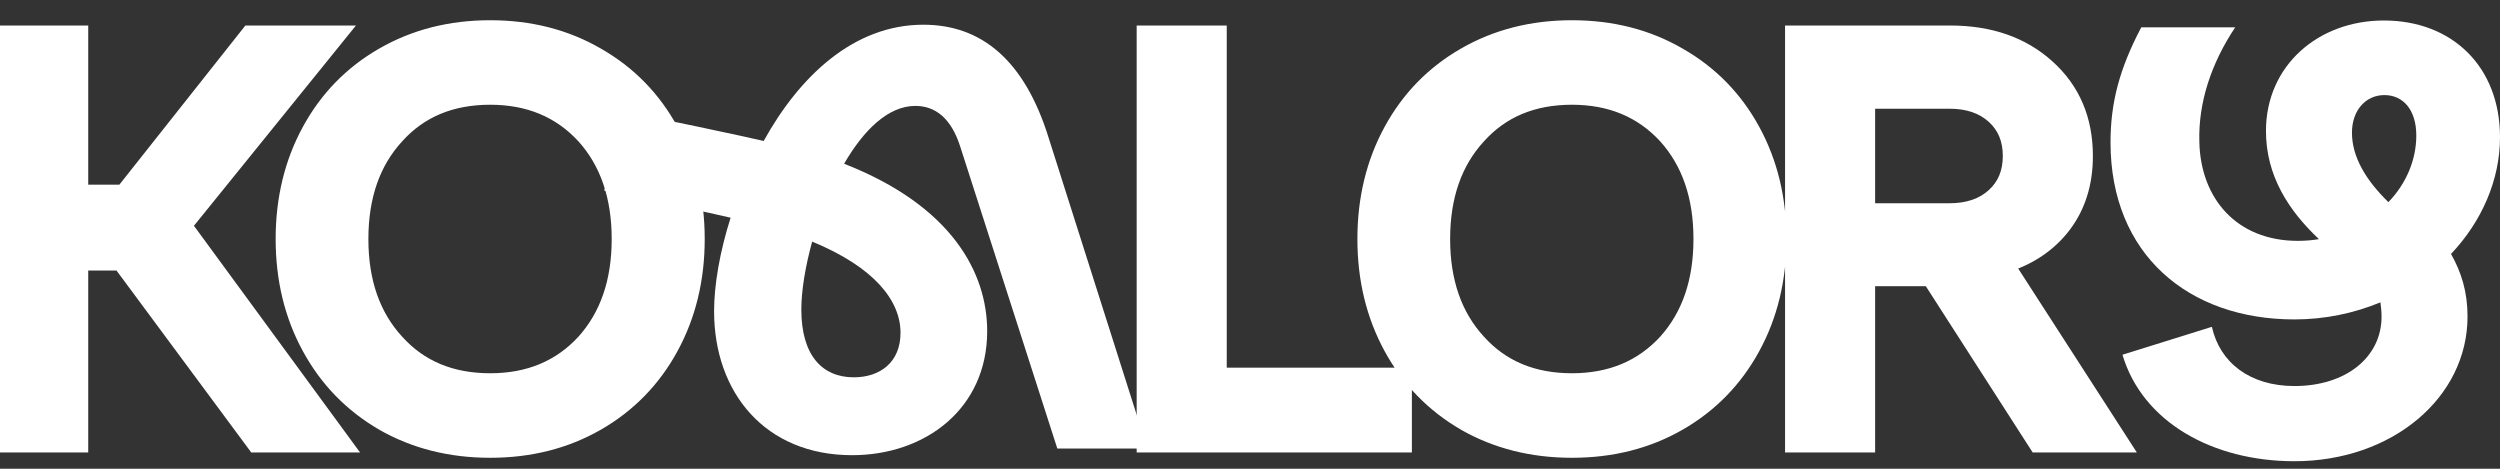 <svg width="96" height="18" viewBox="0 0 96 18" fill="none" xmlns="http://www.w3.org/2000/svg">
<rect x="0" y="0" width="96" height="18" fill="#333333" stroke="none"/>
<g clip-path="url(#clip0_2133_37)">
<path d="M4.663 10.013H3.013V17H0.304V1.355H3.013V7.467H4.765L9.603 1.355H12.882L6.975 8.658L13.086 17H9.837L4.663 10.013ZM11.958 13.303C11.293 12.081 10.96 10.706 10.96 9.178C10.96 7.65 11.293 6.275 11.958 5.053C12.623 3.83 13.554 2.876 14.749 2.191C15.95 1.498 17.309 1.152 18.823 1.152C20.337 1.152 21.692 1.498 22.887 2.191C24.089 2.876 25.022 3.83 25.688 5.053C26.353 6.275 26.686 7.65 26.686 9.178C26.686 10.706 26.353 12.081 25.688 13.303C25.022 14.525 24.089 15.482 22.887 16.175C21.692 16.861 20.337 17.204 18.823 17.204C17.309 17.204 15.95 16.861 14.749 16.175C13.554 15.482 12.623 14.525 11.958 13.303ZM22.489 13.181C23.406 12.162 23.864 10.828 23.864 9.178C23.864 7.528 23.406 6.193 22.489 5.175C21.552 4.156 20.33 3.647 18.823 3.647C17.302 3.647 16.083 4.156 15.166 5.175C14.236 6.187 13.771 7.521 13.771 9.178C13.771 10.835 14.236 12.169 15.166 13.181C16.083 14.199 17.302 14.708 18.823 14.708C20.33 14.708 21.552 14.199 22.489 13.181ZM53.841 17H44.023V1.355H46.732V14.494H53.841V17ZM53.498 13.303C52.832 12.081 52.499 10.706 52.499 9.178C52.499 7.65 52.832 6.275 53.498 5.053C54.163 3.83 55.093 2.876 56.288 2.191C57.49 1.498 58.848 1.152 60.362 1.152C61.877 1.152 63.231 1.498 64.426 2.191C65.628 2.876 66.562 3.83 67.227 5.053C67.893 6.275 68.225 7.65 68.225 9.178C68.225 10.706 67.893 12.081 67.227 13.303C66.562 14.525 65.628 15.482 64.426 16.175C63.231 16.861 61.877 17.204 60.362 17.204C58.848 17.204 57.49 16.861 56.288 16.175C55.093 15.482 54.163 14.525 53.498 13.303ZM64.029 13.181C64.946 12.162 65.404 10.828 65.404 9.178C65.404 7.528 64.946 6.193 64.029 5.175C63.092 4.156 61.87 3.647 60.362 3.647C58.841 3.647 57.623 4.156 56.706 5.175C55.776 6.187 55.31 7.521 55.31 9.178C55.31 10.835 55.776 12.169 56.706 13.181C57.623 14.199 58.841 14.708 60.362 14.708C61.87 14.708 63.092 14.199 64.029 13.181ZM71.63 17H68.921V1.355H74.889C76.397 1.355 77.622 1.783 78.566 2.639C79.516 3.494 79.992 4.611 79.992 5.99C79.992 7.022 79.717 7.898 79.167 8.618C78.617 9.33 77.87 9.83 76.926 10.115L81.367 17H78.26L74.156 10.614H71.63V17ZM74.859 3.8H71.63V8.18H74.859C75.592 8.18 76.179 7.979 76.621 7.579C77.062 7.178 77.283 6.648 77.283 5.99C77.283 5.331 77.062 4.801 76.621 4.401C76.179 4 75.592 3.8 74.859 3.8Z" fill="white"/>
<path d="M4.663 10.013L4.964 9.79L4.852 9.638H4.663V10.013ZM3.013 10.013V9.638H2.638V10.013H3.013ZM3.013 17V17.375H3.388V17H3.013ZM0.304 17H-0.071V17.375H0.304V17ZM0.304 1.355V0.98H-0.071V1.355H0.304ZM3.013 1.355H3.388V0.98H3.013V1.355ZM3.013 7.467H2.638V7.842H3.013V7.467ZM4.765 7.467V7.842H4.946L5.059 7.699L4.765 7.467ZM9.603 1.355V0.98H9.421L9.309 1.123L9.603 1.355ZM12.882 1.355L13.174 1.591L13.668 0.98H12.882V1.355ZM6.975 8.658L6.683 8.422L6.502 8.647L6.672 8.88L6.975 8.658ZM13.086 17V17.375H13.826L13.389 16.778L13.086 17ZM9.837 17L9.536 17.223L9.648 17.375H9.837V17ZM4.663 10.013V9.638H3.013V10.013V10.388H4.663V10.013ZM3.013 10.013H2.638V17H3.013H3.388V10.013H3.013ZM3.013 17V16.625H0.304V17V17.375H3.013V17ZM0.304 17H0.679V1.355H0.304H-0.071V17H0.304ZM0.304 1.355V1.73H3.013V1.355V0.98H0.304V1.355ZM3.013 1.355H2.638V7.467H3.013H3.388V1.355H3.013ZM3.013 7.467V7.842H4.765V7.467V7.092H3.013V7.467ZM4.765 7.467L5.059 7.699L9.897 1.588L9.603 1.355L9.309 1.123L4.471 7.234L4.765 7.467ZM9.603 1.355V1.73H12.882V1.355V0.98H9.603V1.355ZM12.882 1.355L12.591 1.12L6.683 8.422L6.975 8.658L7.266 8.894L13.174 1.591L12.882 1.355ZM6.975 8.658L6.672 8.88L12.784 17.222L13.086 17L13.389 16.778L7.277 8.437L6.975 8.658ZM13.086 17V16.625H9.837V17V17.375H13.086V17ZM9.837 17L10.138 16.777L4.964 9.79L4.663 10.013L4.361 10.236L9.536 17.223L9.837 17ZM14.749 2.191L14.935 2.516L14.936 2.516L14.749 2.191ZM22.887 2.191L22.699 2.515L22.701 2.516L22.887 2.191ZM22.887 16.175L23.073 16.5L23.074 16.5L22.887 16.175ZM14.749 16.175L14.561 16.5L14.563 16.501L14.749 16.175ZM22.489 13.181L22.765 13.434L22.768 13.431L22.489 13.181ZM22.489 5.175L22.768 4.924L22.765 4.921L22.489 5.175ZM15.166 5.175L15.442 5.429L15.445 5.426L15.166 5.175ZM15.166 13.181L15.445 12.93L15.442 12.927L15.166 13.181ZM11.958 13.303L12.287 13.123C11.655 11.961 11.335 10.649 11.335 9.178H10.96H10.585C10.585 10.762 10.93 12.2 11.629 13.482L11.958 13.303ZM10.96 9.178H11.335C11.335 7.706 11.655 6.394 12.287 5.232L11.958 5.053L11.629 4.873C10.93 6.156 10.585 7.594 10.585 9.178H10.96ZM11.958 5.053L12.287 5.232C12.92 4.07 13.801 3.167 14.935 2.516L14.749 2.191L14.562 1.865C13.306 2.586 12.327 3.591 11.629 4.873L11.958 5.053ZM14.749 2.191L14.936 2.516C16.076 1.859 17.368 1.527 18.823 1.527V1.152V0.777C17.249 0.777 15.825 1.137 14.561 1.866L14.749 2.191ZM18.823 1.152V1.527C20.277 1.527 21.566 1.859 22.699 2.515L22.887 2.191L23.075 1.866C21.817 1.137 20.396 0.777 18.823 0.777V1.152ZM22.887 2.191L22.701 2.516C23.842 3.167 24.726 4.071 25.358 5.232L25.688 5.053L26.017 4.873C25.319 3.59 24.335 2.585 23.073 1.865L22.887 2.191ZM25.688 5.053L25.358 5.232C25.991 6.394 26.311 7.706 26.311 9.178H26.686H27.061C27.061 7.594 26.715 6.156 26.017 4.873L25.688 5.053ZM26.686 9.178H26.311C26.311 10.649 25.991 11.961 25.358 13.123L25.688 13.303L26.017 13.482C26.715 12.2 27.061 10.762 27.061 9.178H26.686ZM25.688 13.303L25.358 13.123C24.726 14.285 23.841 15.192 22.7 15.85L22.887 16.175L23.074 16.5C24.336 15.773 25.319 14.765 26.017 13.482L25.688 13.303ZM22.887 16.175L22.7 15.85C21.567 16.5 20.278 16.829 18.823 16.829V17.204V17.579C20.396 17.579 21.816 17.222 23.073 16.5L22.887 16.175ZM18.823 17.204V16.829C17.367 16.829 16.075 16.5 14.934 15.849L14.749 16.175L14.563 16.501C15.826 17.222 17.25 17.579 18.823 17.579V17.204ZM14.749 16.175L14.937 15.851C13.802 15.193 12.92 14.286 12.287 13.123L11.958 13.303L11.629 13.482C12.327 14.764 13.306 15.772 14.561 16.499L14.749 16.175ZM22.489 13.181L22.768 13.431C23.759 12.331 24.239 10.9 24.239 9.178H23.864H23.489C23.489 10.755 23.053 11.993 22.211 12.93L22.489 13.181ZM23.864 9.178H24.239C24.239 7.455 23.759 6.025 22.768 4.924L22.489 5.175L22.211 5.426C23.053 6.362 23.489 7.6 23.489 9.178H23.864ZM22.489 5.175L22.765 4.921C21.751 3.818 20.425 3.272 18.823 3.272V3.647V4.022C20.236 4.022 21.354 4.495 22.213 5.429L22.489 5.175ZM18.823 3.647V3.272C17.209 3.272 15.884 3.817 14.887 4.924L15.166 5.175L15.445 5.426C16.282 4.495 17.395 4.022 18.823 4.022V3.647ZM15.166 5.175L14.89 4.921C13.884 6.016 13.396 7.447 13.396 9.178H13.771H14.146C14.146 7.595 14.588 6.358 15.442 5.429L15.166 5.175ZM13.771 9.178H13.396C13.396 10.908 13.884 12.34 14.89 13.434L15.166 13.181L15.442 12.927C14.588 11.998 14.146 10.761 14.146 9.178H13.771ZM15.166 13.181L14.887 13.431C15.884 14.538 17.209 15.083 18.823 15.083V14.708V14.333C17.395 14.333 16.282 13.86 15.445 12.93L15.166 13.181ZM18.823 14.708V15.083C20.425 15.083 21.751 14.537 22.765 13.434L22.489 13.181L22.213 12.927C21.354 13.861 20.236 14.333 18.823 14.333V14.708ZM53.841 17V17.375H54.216V17H53.841ZM44.023 17H43.648V17.375H44.023V17ZM44.023 1.355V0.98H43.648V1.355H44.023ZM46.732 1.355H47.107V0.98H46.732V1.355ZM46.732 14.494H46.357V14.869H46.732V14.494ZM53.841 14.494H54.216V14.119H53.841V14.494ZM53.841 17V16.625H44.023V17V17.375H53.841V17ZM44.023 17H44.398V1.355H44.023H43.648V17H44.023ZM44.023 1.355V1.73H46.732V1.355V0.98H44.023V1.355ZM46.732 1.355H46.357V14.494H46.732H47.107V1.355H46.732ZM46.732 14.494V14.869H53.841V14.494V14.119H46.732V14.494ZM53.841 14.494H53.466V17H53.841H54.216V14.494H53.841ZM56.288 2.191L56.475 2.516L56.475 2.516L56.288 2.191ZM64.426 2.191L64.238 2.515L64.24 2.516L64.426 2.191ZM64.426 16.175L64.613 16.5L64.614 16.5L64.426 16.175ZM56.288 16.175L56.1 16.5L56.102 16.501L56.288 16.175ZM64.029 13.181L64.305 13.434L64.308 13.431L64.029 13.181ZM64.029 5.175L64.308 4.924L64.305 4.921L64.029 5.175ZM56.706 5.175L56.982 5.429L56.985 5.426L56.706 5.175ZM56.706 13.181L56.985 12.93L56.982 12.927L56.706 13.181ZM53.498 13.303L53.827 13.123C53.194 11.961 52.874 10.649 52.874 9.178H52.499H52.124C52.124 10.762 52.47 12.2 53.168 13.482L53.498 13.303ZM52.499 9.178H52.874C52.874 7.706 53.194 6.394 53.827 5.232L53.498 5.053L53.168 4.873C52.47 6.156 52.124 7.594 52.124 9.178H52.499ZM53.498 5.053L53.827 5.232C54.459 4.07 55.341 3.167 56.475 2.516L56.288 2.191L56.102 1.865C54.846 2.586 53.866 3.591 53.168 4.873L53.498 5.053ZM56.288 2.191L56.475 2.516C57.615 1.859 58.908 1.527 60.362 1.527V1.152V0.777C58.789 0.777 57.365 1.137 56.101 1.866L56.288 2.191ZM60.362 1.152V1.527C61.817 1.527 63.106 1.859 64.238 2.515L64.426 2.191L64.614 1.866C63.357 1.137 61.936 0.777 60.362 0.777V1.152ZM64.426 2.191L64.24 2.516C65.382 3.167 66.266 4.071 66.898 5.232L67.227 5.053L67.557 4.873C66.858 3.59 65.875 2.585 64.612 1.865L64.426 2.191ZM67.227 5.053L66.898 5.232C67.531 6.394 67.85 7.706 67.85 9.178H68.225H68.6C68.6 7.594 68.255 6.156 67.557 4.873L67.227 5.053ZM68.225 9.178H67.85C67.85 10.649 67.531 11.961 66.898 13.123L67.227 13.303L67.557 13.482C68.255 12.2 68.6 10.762 68.6 9.178H68.225ZM67.227 13.303L66.898 13.123C66.265 14.285 65.381 15.192 64.239 15.85L64.426 16.175L64.614 16.5C65.876 15.773 66.858 14.765 67.557 13.482L67.227 13.303ZM64.426 16.175L64.24 15.85C63.107 16.5 61.818 16.829 60.362 16.829V17.204V17.579C61.935 17.579 63.356 17.222 64.613 16.5L64.426 16.175ZM60.362 17.204V16.829C58.907 16.829 57.614 16.5 56.474 15.849L56.288 16.175L56.102 16.501C57.366 17.222 58.789 17.579 60.362 17.579V17.204ZM56.288 16.175L56.476 15.851C55.341 15.193 54.46 14.286 53.827 13.123L53.498 13.303L53.168 13.482C53.866 14.764 54.845 15.772 56.1 16.499L56.288 16.175ZM64.029 13.181L64.308 13.431C65.299 12.331 65.779 10.9 65.779 9.178H65.404H65.029C65.029 10.755 64.593 11.993 63.75 12.93L64.029 13.181ZM65.404 9.178H65.779C65.779 7.455 65.299 6.025 64.308 4.924L64.029 5.175L63.75 5.426C64.593 6.362 65.029 7.6 65.029 9.178H65.404ZM64.029 5.175L64.305 4.921C63.29 3.818 61.964 3.272 60.362 3.272V3.647V4.022C61.775 4.022 62.894 4.495 63.753 5.429L64.029 5.175ZM60.362 3.647V3.272C58.748 3.272 57.423 3.817 56.427 4.924L56.706 5.175L56.985 5.426C57.822 4.495 58.935 4.022 60.362 4.022V3.647ZM56.706 5.175L56.43 4.921C55.423 6.016 54.935 7.447 54.935 9.178H55.31H55.685C55.685 7.595 56.128 6.358 56.982 5.429L56.706 5.175ZM55.31 9.178H54.935C54.935 10.908 55.423 12.34 56.43 13.434L56.706 13.181L56.982 12.927C56.128 11.998 55.685 10.761 55.685 9.178H55.31ZM56.706 13.181L56.427 13.431C57.423 14.538 58.748 15.083 60.362 15.083V14.708V14.333C58.935 14.333 57.822 13.86 56.985 12.93L56.706 13.181ZM60.362 14.708V15.083C61.964 15.083 63.29 14.537 64.305 13.434L64.029 13.181L63.753 12.927C62.894 13.861 61.775 14.333 60.362 14.333V14.708ZM71.63 17V17.375H72.005V17H71.63ZM68.921 17H68.546V17.375H68.921V17ZM68.921 1.355V0.98H68.546V1.355H68.921ZM78.566 2.639L78.314 2.917L78.315 2.917L78.566 2.639ZM79.167 8.618L79.464 8.847L79.465 8.845L79.167 8.618ZM76.926 10.115L76.818 9.756L76.341 9.9L76.611 10.318L76.926 10.115ZM81.367 17V17.375H82.055L81.682 16.797L81.367 17ZM78.26 17L77.945 17.203L78.056 17.375H78.26V17ZM74.156 10.614L74.471 10.411L74.361 10.239H74.156V10.614ZM71.63 10.614V10.239H71.255V10.614H71.63ZM71.63 3.8V3.425H71.255V3.8H71.63ZM71.63 8.18H71.255V8.555H71.63V8.18ZM71.63 17V16.625H68.921V17V17.375H71.63V17ZM68.921 17H69.296V1.355H68.921H68.546V17H68.921ZM68.921 1.355V1.73H74.889V1.355V0.98H68.921V1.355ZM74.889 1.355V1.73C76.321 1.73 77.451 2.135 78.314 2.917L78.566 2.639L78.818 2.361C77.793 1.432 76.472 0.98 74.889 0.98V1.355ZM78.566 2.639L78.315 2.917C79.18 3.696 79.617 4.708 79.617 5.99H79.992H80.367C80.367 4.514 79.853 3.293 78.817 2.36L78.566 2.639ZM79.992 5.99H79.617C79.617 6.952 79.362 7.744 78.869 8.39L79.167 8.618L79.465 8.845C80.072 8.051 80.367 7.092 80.367 5.99H79.992ZM79.167 8.618L78.87 8.388C78.372 9.034 77.694 9.491 76.818 9.756L76.926 10.115L77.035 10.474C78.046 10.168 78.862 9.627 79.464 8.847L79.167 8.618ZM76.926 10.115L76.611 10.318L81.052 17.203L81.367 17L81.682 16.797L77.241 9.912L76.926 10.115ZM81.367 17V16.625H78.26V17V17.375H81.367V17ZM78.26 17L78.576 16.797L74.471 10.411L74.156 10.614L73.84 10.817L77.945 17.203L78.26 17ZM74.156 10.614V10.239H71.63V10.614V10.989H74.156V10.614ZM71.63 10.614H71.255V17H71.63H72.005V10.614H71.63ZM74.859 3.8V3.425H71.63V3.8V4.175H74.859V3.8ZM71.63 3.8H71.255V8.18H71.63H72.005V3.8H71.63ZM71.63 8.18V8.555H74.859V8.18V7.805H71.63V8.18ZM74.859 8.18V8.555C75.663 8.555 76.347 8.333 76.873 7.856L76.621 7.579L76.368 7.301C76.011 7.625 75.521 7.805 74.859 7.805V8.18ZM76.621 7.579L76.873 7.856C77.401 7.377 77.658 6.742 77.658 5.99H77.283H76.908C76.908 6.555 76.723 6.979 76.368 7.301L76.621 7.579ZM77.283 5.99H77.658C77.658 5.238 77.401 4.603 76.873 4.123L76.621 4.401L76.368 4.678C76.723 5 76.908 5.424 76.908 5.99H77.283ZM76.621 4.401L76.873 4.123C76.347 3.646 75.663 3.425 74.859 3.425V3.8V4.175C75.521 4.175 76.011 4.354 76.368 4.678L76.621 4.401Z" fill="white"/>
<path d="M40.601 17.223L36.879 5.648C36.529 4.537 35.916 4.067 35.149 4.067C34.098 4.067 33.157 5.007 32.413 6.288C36.572 7.912 37.908 10.496 37.908 12.717C37.908 15.685 35.543 17.479 32.719 17.479C29.391 17.479 27.421 15.087 27.421 11.948C27.421 10.944 27.64 9.663 28.056 8.36C27.64 8.253 23.66 7.402 23.2 7.317L24.12 4.327C24.711 4.412 28.8 5.285 29.326 5.413C30.683 2.957 32.763 0.949 35.456 0.949C37.711 0.949 39.353 2.337 40.272 5.306L44.06 17.223H40.601ZM30.771 11.884C30.771 13.656 31.581 14.489 32.785 14.489C33.792 14.489 34.58 13.913 34.58 12.781C34.58 11.542 33.573 10.261 31.187 9.278C30.924 10.239 30.771 11.158 30.771 11.884Z" fill="white"/>
<path d="M94.753 12.157C94.753 15.262 91.867 17.711 88.106 17.711C84.958 17.711 82.268 16.202 81.503 13.622L84.936 12.55C85.242 13.928 86.401 14.824 88.106 14.824C90.096 14.824 91.452 13.709 91.452 12.157C91.452 11.96 91.43 11.785 91.408 11.61C90.402 12.026 89.287 12.266 88.106 12.266C84.04 12.266 81.044 9.773 81.044 5.466C81.044 3.935 81.394 2.624 82.225 1.049H85.832C84.914 2.427 84.411 3.935 84.455 5.444C84.499 7.609 85.876 9.249 88.238 9.249C88.522 9.249 88.784 9.227 89.047 9.183C87.888 8.09 87.013 6.756 87.013 5.029C87.013 2.514 89.025 0.787 91.539 0.787C94.163 0.787 96 2.558 96 5.269C96 6.909 95.3 8.505 94.119 9.752C94.513 10.451 94.753 11.195 94.753 12.157ZM90.315 5.094C90.315 6.035 90.861 6.931 91.714 7.762C92.392 7.062 92.786 6.144 92.786 5.204C92.786 4.22 92.283 3.651 91.561 3.651C90.84 3.651 90.315 4.242 90.315 5.094Z" fill="white"/>
</g>
<defs>
<clipPath id="clip0_2133_37">
<rect width="96" height="18" fill="white"/>
</clipPath>
</defs>
</svg>
